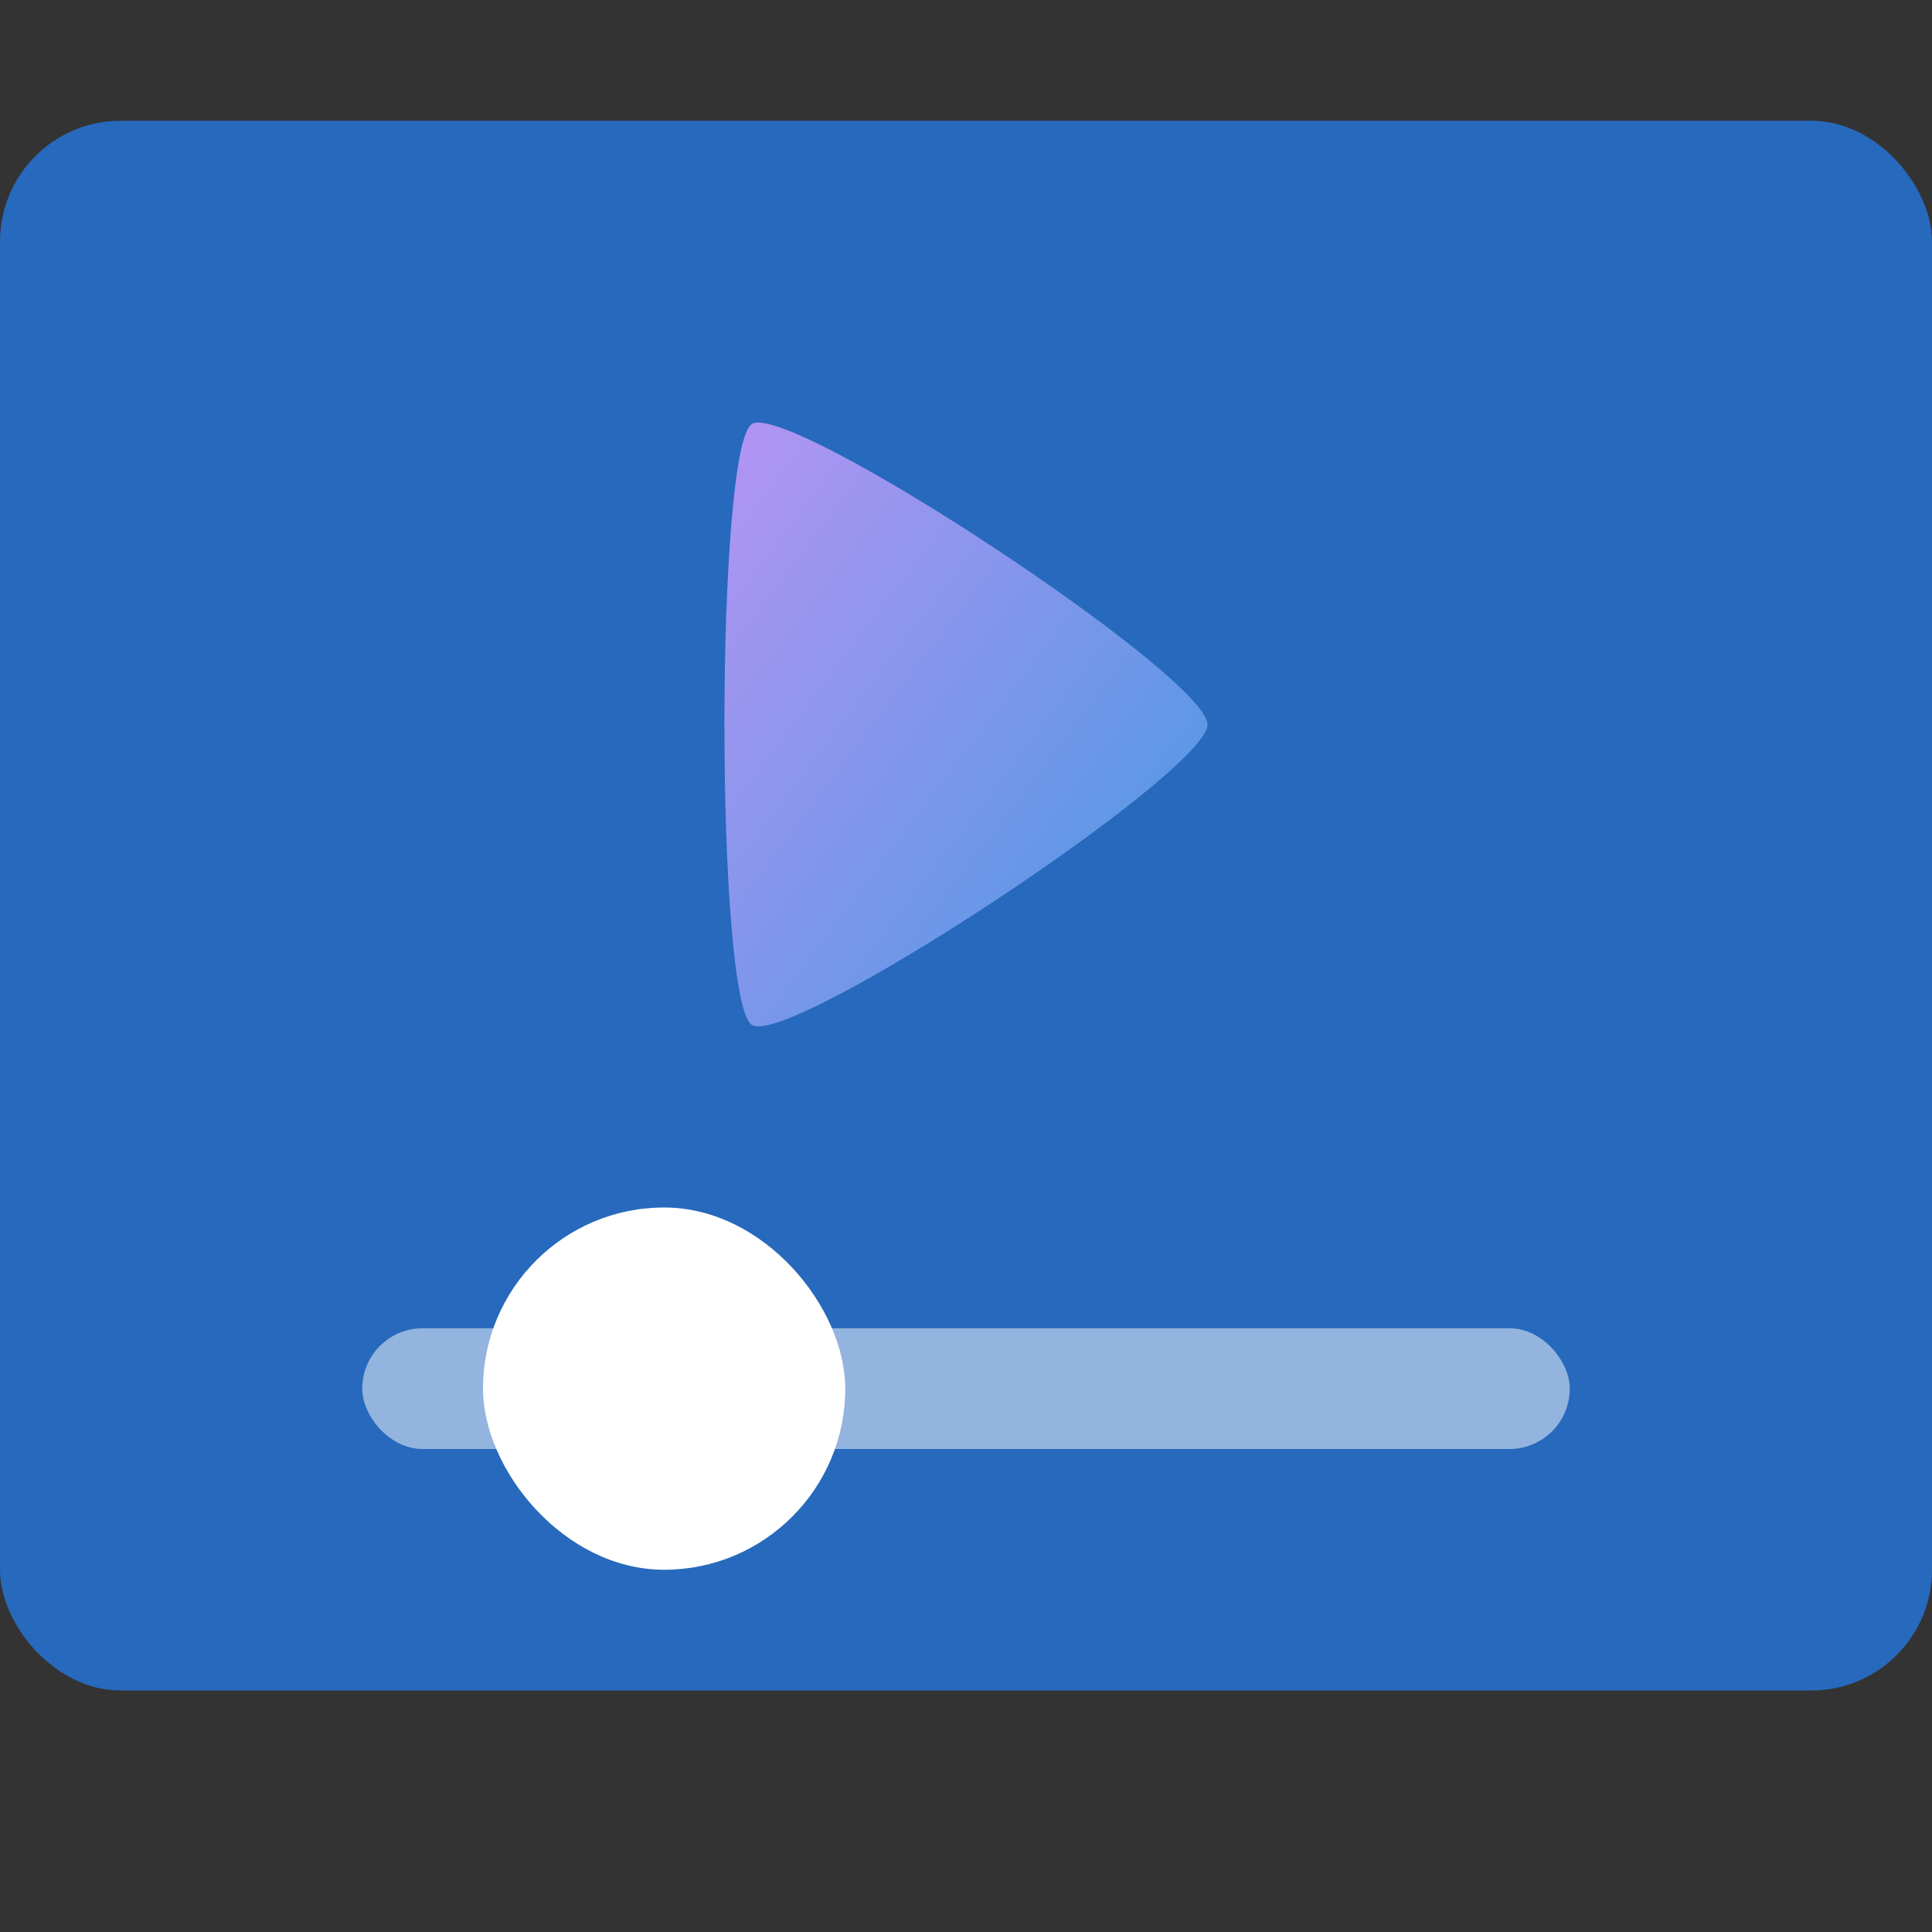 <svg xmlns="http://www.w3.org/2000/svg" width="16" height="16" version="1.0"><rect width="100%" height="100%" fill="#333333" stroke="none"/><defs>
<linearGradient id="ucPurpleBlue" x1="0%" y1="0%" x2="100%" y2="100%">
  <stop offset="0%" style="stop-color:#B794F4;stop-opacity:1"/>
  <stop offset="100%" style="stop-color:#4299E1;stop-opacity:1"/>
</linearGradient>
</defs>
 <rect style="fill:#2769bc" width="16" height="13" x="0" y="1" rx="1" ry="1"/>
 <path fill="url(#ucPurpleBlue)" d="m 10,6 c 0,0.398 -3.472,2.687 -3.774,2.488 -0.302,-0.199 -0.302,-4.777 0,-4.976 0.302,-0.199 3.774,2.09 3.774,2.488 z"/>
 <rect style="opacity:0.5;fill:#ffffff" width="10" height="1" x="3" y="11" rx=".5" ry=".5"/>
 <rect style="fill:#ffffff" width="3" height="3" x="4" y="10" rx="1.5" ry="1.5"/>
</svg>
